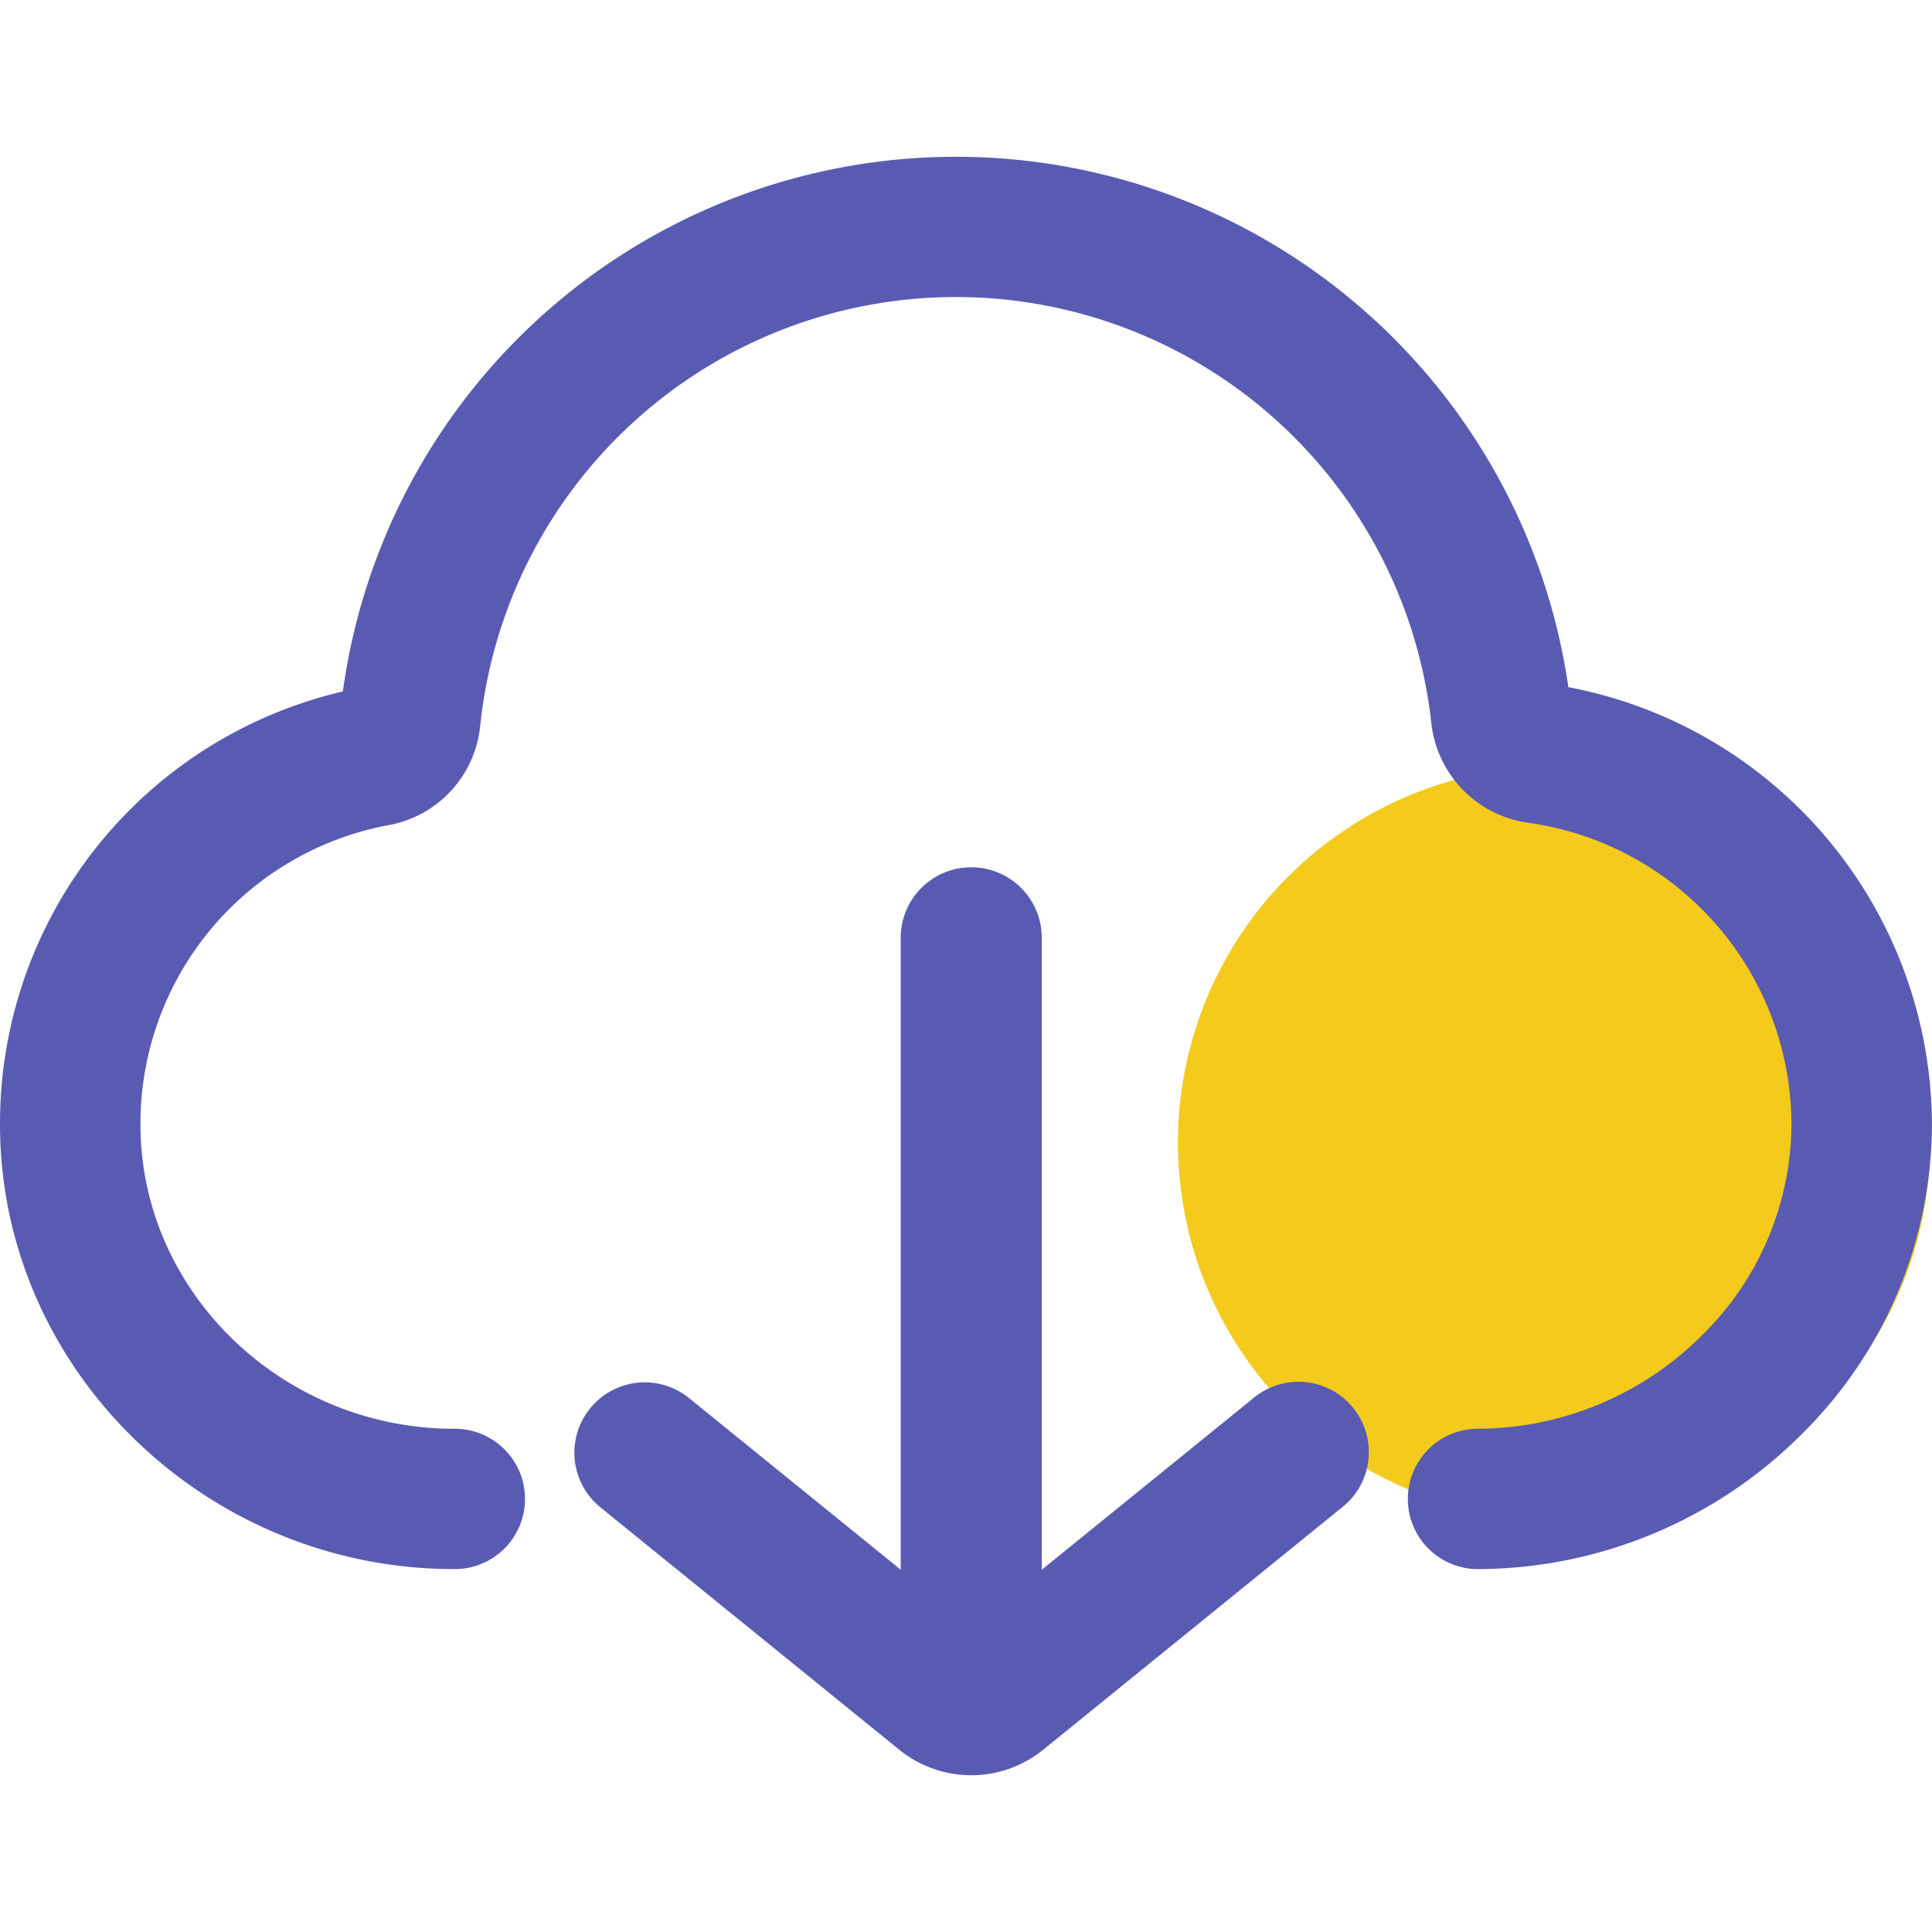 <?xml version="1.0" encoding="UTF-8"?>
<svg class="icon" width="200" height="200" p-id="2337" t="1622014449872" version="1.1" viewBox="0 0 1024 1024" xmlns="http://www.w3.org/2000/svg" xmlns:cc="http://creativecommons.org/ns#" xmlns:dc="http://purl.org/dc/elements/1.1/" xmlns:rdf="http://www.w3.org/1999/02/22-rdf-syntax-ns#"><defs><style type="text/css"/></defs><g transform="matrix(1.081 0 0 1.081 -38.691 -44.259)"><path d="m982.12 601.6a184.39 184.39 0 1 0-184.39 183.96 184.18 184.18 0 0 0 184.39-183.96z" fill="#f4ca1c" p-id="2338"/><path d="m804.77 377.86a303.4 303.4 0 0 0-600.87 2.109 217.44 217.44 0 0 0-168.06 216.37c2.186 117.97 102.04 213.94 222.59 213.94a34.406 34.406 0 1 0 0-68.808c-83.272 0-152.24-65.679-153.74-146.43a148.83 148.83 0 0 1 121.49-149.5 55.03 55.03 0 0 0 45.056-48.696 234.5 234.5 0 0 1 466.34-1.377 55.404 55.404 0 0 0 47.775 48.906 149.81 149.81 0 0 1 128.81 147.5 145.84 145.84 0 0 1-43.761 103.67 156.16 156.16 0 0 1-109.57 45.932 34.406 34.406 0 1 0 0 68.808 225.54 225.54 0 0 0 158.34-66.135 214.13 214.13 0 0 0 63.867-152.41 219.01 219.01 0 0 0-178.27-213.88zm-111.01 402.19-146.64 118.92a56.023 56.023 0 0 1-70.257 0l-146.63-118.92a34.497 34.497 0 1 1 43.653-53.427l103.54 83.968v-310.22a34.575 34.575 0 0 1 69.146 0v310.23l103.55-83.968a34.493 34.493 0 1 1 43.628 53.422z" fill="#595bb3" p-id="2339"/></g></svg>
